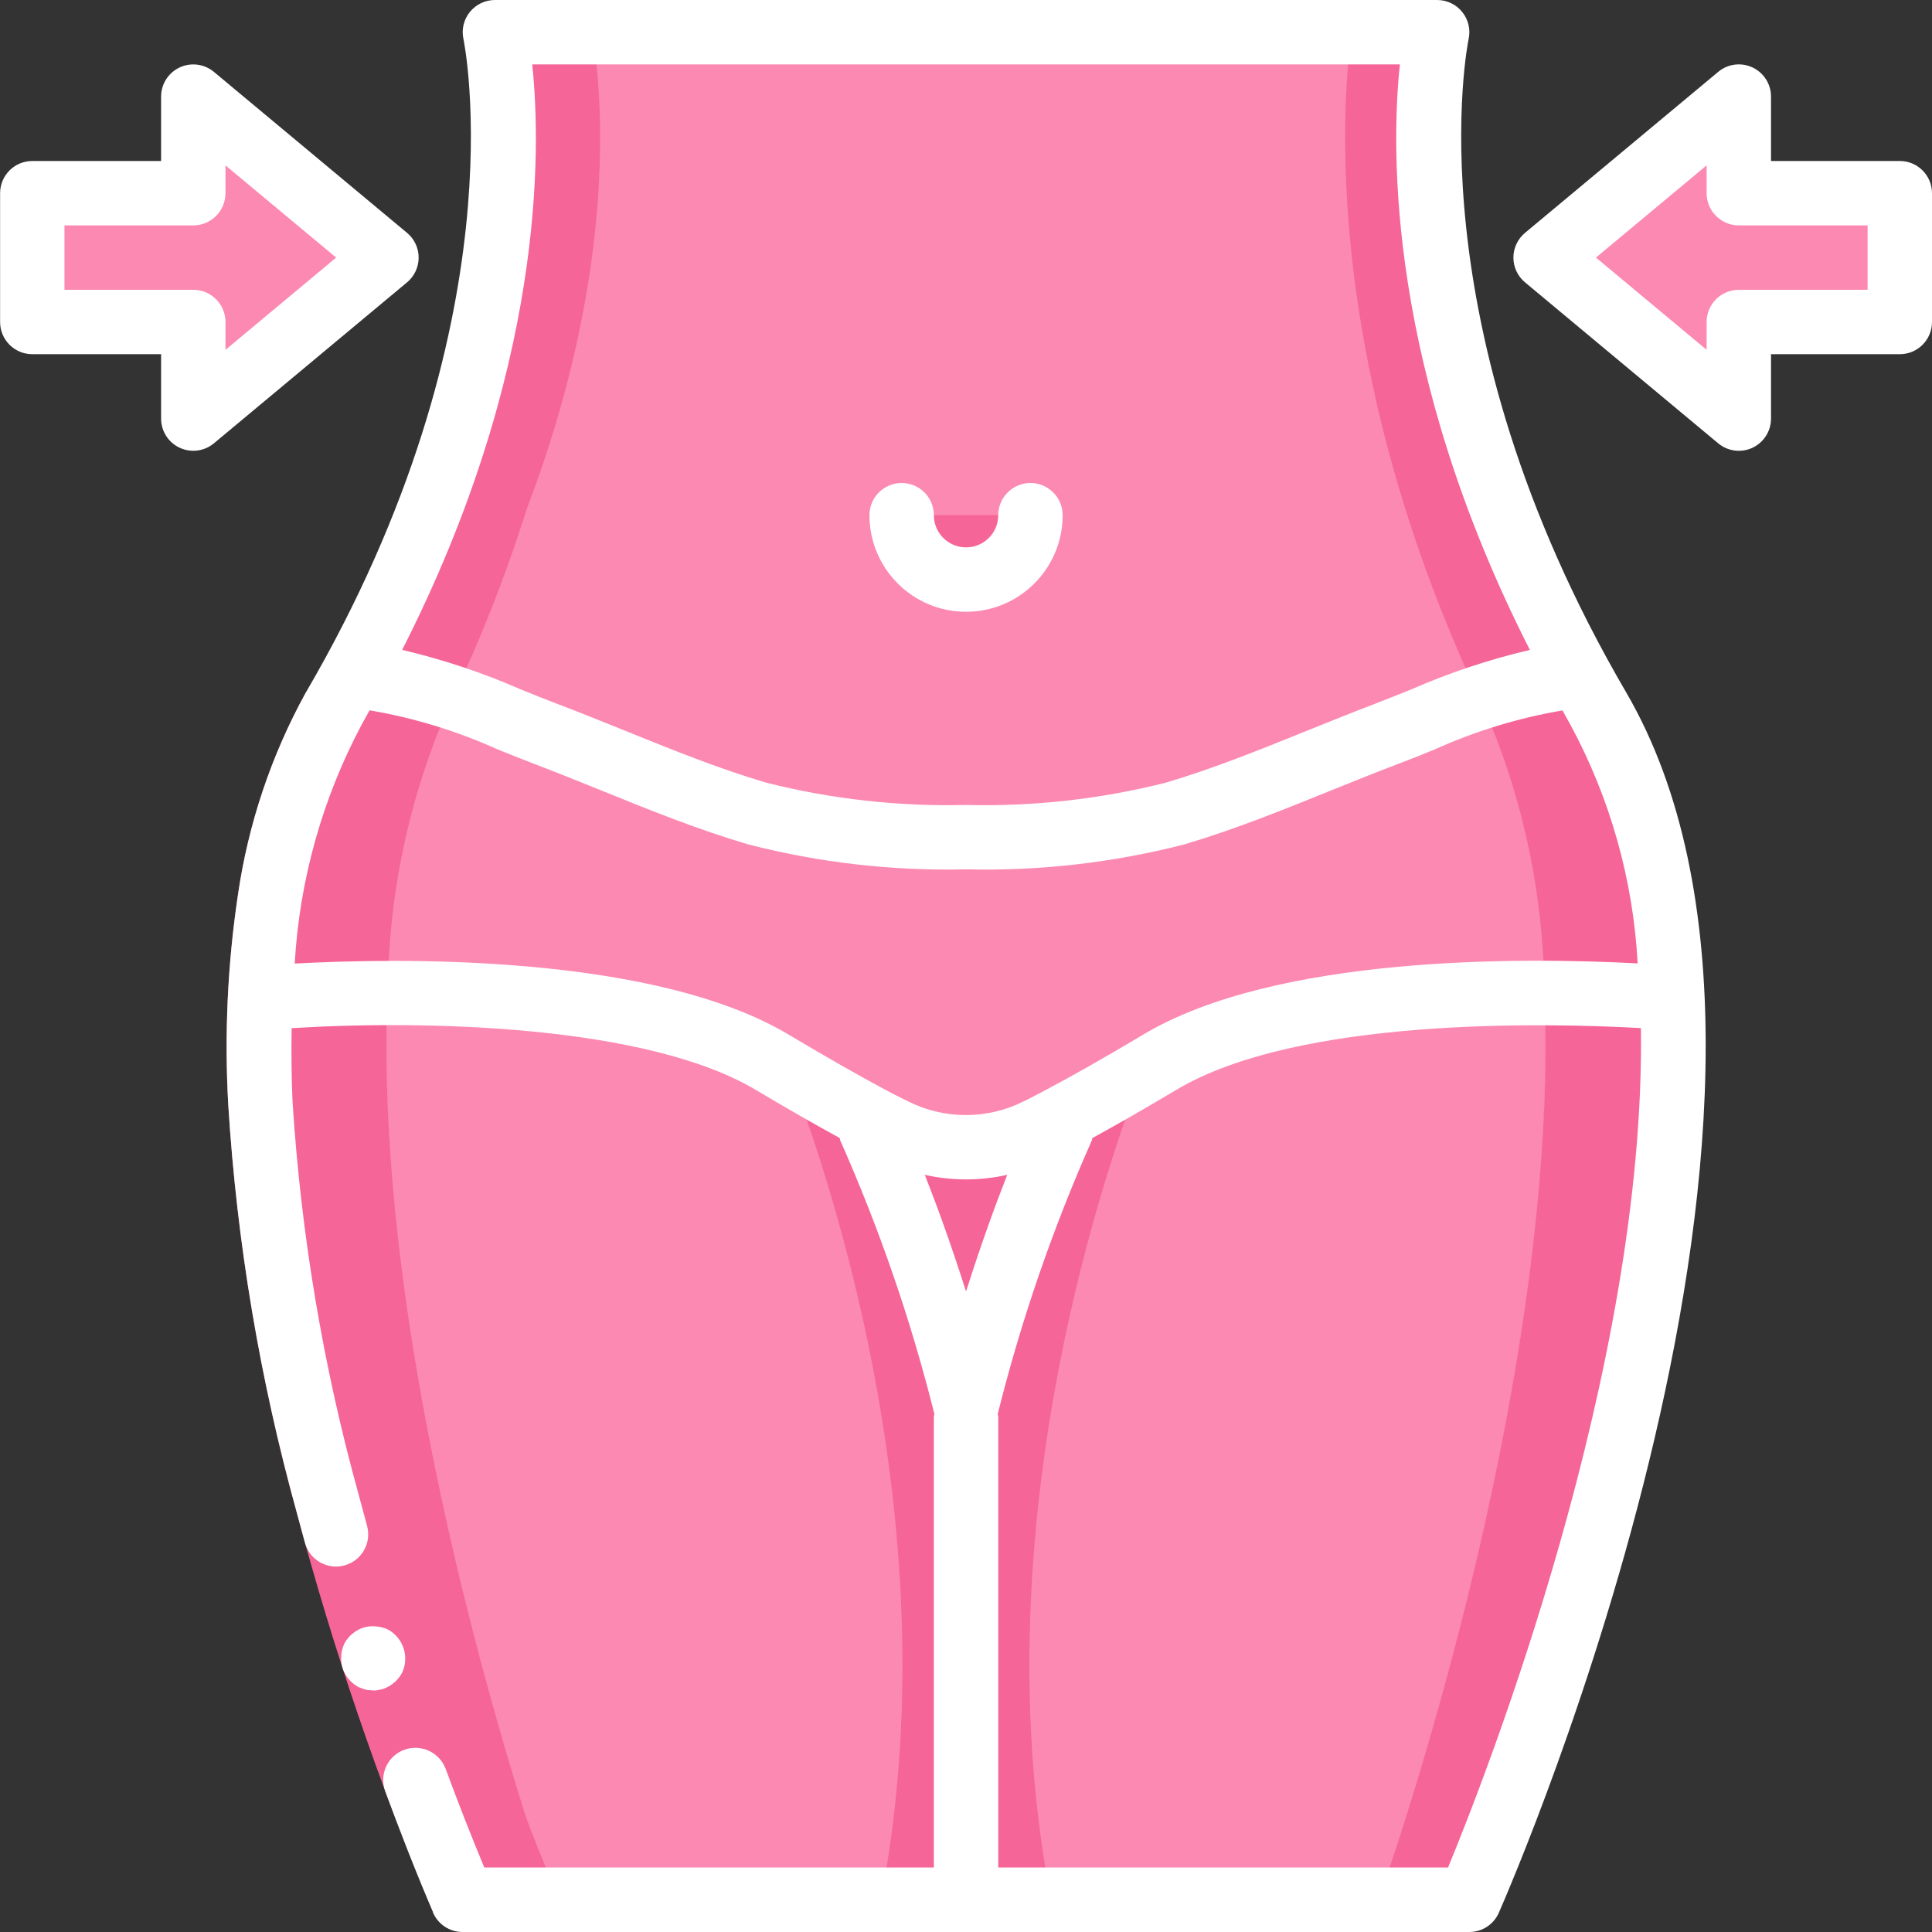 <svg width="78" height="78" viewBox="0 0 78 78" fill="none" xmlns="http://www.w3.org/2000/svg">
<rect x="0" y="0" width="78" height="78" fill="#333333" stroke="none"/>
<g clip-path="url(#clip0)">
<path d="M59.323 76.695C59.323 76.695 73.622 44.197 64.522 28.598C55.423 12.999 58.023 1.3 58.023 1.3H19.981C19.981 1.3 22.581 12.999 13.482 28.598C4.382 44.197 18.682 76.695 18.682 76.695H59.323Z" fill="#F56597"/>
<path d="M55.657 76.695C55.657 76.695 67.376 44.197 59.918 28.598C52.461 12.999 54.588 1.3 54.588 1.3H23.413C23.413 1.3 25.544 12.999 18.084 28.598C10.623 44.197 22.345 76.695 22.345 76.695H55.657Z" fill="#FC89B1"/>
<path d="M41.601 20.799C41.601 22.235 40.438 23.399 39.002 23.399C37.566 23.399 36.402 22.235 36.402 20.799" fill="#F56597"/>
<path d="M1.303 8.449V12.349C1.303 12.708 1.594 12.999 1.953 12.999H7.153C7.512 12.999 7.803 13.29 7.803 13.649V15.511C7.803 15.763 7.949 15.993 8.177 16.1C8.405 16.207 8.675 16.172 8.869 16.011L15.004 10.898C15.151 10.775 15.237 10.592 15.237 10.399C15.237 10.206 15.151 10.024 15.004 9.9L8.869 4.788C8.675 4.626 8.405 4.591 8.177 4.698C7.949 4.806 7.803 5.036 7.803 5.288V7.149C7.803 7.508 7.512 7.799 7.153 7.799H1.953C1.594 7.799 1.303 8.09 1.303 8.449Z" fill="#FC89B1"/>
<path d="M76.7 8.449V12.349C76.7 12.708 76.409 12.999 76.05 12.999H70.85C70.491 12.999 70.2 13.29 70.2 13.649V15.511C70.201 15.763 70.055 15.993 69.826 16.1C69.598 16.207 69.329 16.172 69.135 16.011L63 10.898C62.852 10.775 62.766 10.592 62.766 10.399C62.766 10.206 62.852 10.024 63 9.9L69.135 4.788C69.329 4.626 69.598 4.591 69.826 4.698C70.055 4.806 70.201 5.036 70.2 5.288V7.149C70.2 7.508 70.491 7.799 70.85 7.799H76.05C76.409 7.799 76.7 8.09 76.7 8.449Z" fill="#FC89B1"/>
<path d="M67.509 40.285C66.287 40.194 53.002 39.18 46.801 42.898C45.124 43.899 43.785 44.653 42.746 45.199C42.706 45.225 42.668 45.238 42.628 45.263C42.368 45.394 42.135 45.523 41.914 45.628C40.082 46.55 37.921 46.55 36.09 45.628C35.804 45.485 35.479 45.329 35.141 45.147C34.101 44.587 32.814 43.86 31.202 42.898C25.001 39.18 11.729 40.194 10.494 40.298C10.539 36.215 11.564 32.202 13.484 28.599C13.744 28.143 14.004 27.701 14.238 27.26L14.303 27.298C16.981 27.403 19.58 28.702 22.05 29.638C24.859 30.705 27.679 31.991 30.565 32.849C33.321 33.548 36.159 33.868 39.002 33.798C41.844 33.868 44.682 33.548 47.438 32.849C50.324 31.991 53.145 30.705 55.953 29.638C58.422 28.702 61.022 27.403 63.7 27.298L63.766 27.26C63.999 27.701 64.26 28.143 64.519 28.599C66.439 32.198 67.465 36.206 67.509 40.285Z" fill="#F56597"/>
<path d="M62.348 40.09C57.604 40.076 50.753 40.519 46.801 42.898C45.124 43.898 43.785 44.652 42.745 45.198C42.706 45.224 42.668 45.237 42.628 45.263C42.368 45.393 42.134 45.523 41.914 45.627C40.082 46.55 37.921 46.55 36.09 45.627C35.803 45.484 35.479 45.328 35.141 45.146C34.101 44.587 32.814 43.859 31.202 42.898C27.25 40.519 20.4 40.076 15.655 40.09C15.681 36.134 16.507 32.225 18.085 28.598C18.15 28.455 18.228 28.312 18.281 28.169C19.568 28.624 20.829 29.17 22.05 29.638C24.858 30.704 27.679 31.991 30.565 32.849C33.321 33.548 36.159 33.867 39.001 33.798C41.844 33.867 44.682 33.548 47.438 32.849C50.324 31.991 53.145 30.704 55.953 29.638C57.175 29.17 58.435 28.624 59.723 28.169C59.774 28.312 59.852 28.455 59.917 28.598C61.495 32.225 62.322 36.134 62.348 40.09Z" fill="#FC89B1"/>
<path d="M55.654 76.695H39.002V56.026C39.884 52.403 41.018 48.846 42.395 45.38L42.629 45.263C42.668 45.237 42.707 45.224 42.746 45.198C43.786 44.653 45.125 43.898 46.802 42.898C50.753 40.519 57.604 40.076 62.349 40.09C63.012 56.313 55.654 76.695 55.654 76.695Z" fill="#F56597"/>
<path d="M55.654 76.695H42.433C39.639 62.266 44.279 48.097 46.112 43.314C46.282 43.209 46.463 43.105 46.645 42.989C46.697 42.962 46.749 42.923 46.801 42.898C50.753 40.519 57.604 40.076 62.348 40.09C63.012 56.313 55.654 76.695 55.654 76.695Z" fill="#FC89B1"/>
<path d="M22.34 76.695H38.992V56.026C38.111 52.403 36.977 48.846 35.599 45.38L35.366 45.263C35.327 45.237 35.288 45.224 35.249 45.198C34.209 44.653 32.869 43.898 31.193 42.898C27.241 40.519 20.39 40.076 15.645 40.09C14.983 56.313 22.34 76.695 22.34 76.695Z" fill="#F56597"/>
<path d="M22.34 76.695H35.561C38.356 62.266 33.715 48.097 31.882 43.314C31.713 43.209 31.531 43.105 31.349 42.989C31.297 42.962 31.244 42.923 31.193 42.898C27.241 40.519 20.39 40.076 15.645 40.09C14.983 56.313 22.34 76.695 22.34 76.695Z" fill="#FC89B1"/>
<path d="M42.395 45.381C41.017 48.846 39.884 52.404 39.002 56.027C38.117 52.409 36.983 48.856 35.609 45.394C35.778 45.472 35.934 45.55 36.09 45.628C37.922 46.55 40.082 46.55 41.914 45.628C42.07 45.55 42.226 45.472 42.395 45.381Z" fill="#F56597"/>
<path d="M13.482 28.598C13.418 28.706 13.368 28.823 13.307 28.933C13.12 29.27 12.938 29.611 12.772 29.962C12.662 30.193 12.567 30.432 12.466 30.67C12.366 30.909 12.256 31.162 12.161 31.414C12.058 31.686 11.964 31.963 11.871 32.242C11.797 32.466 11.725 32.691 11.658 32.918C11.567 33.222 11.48 33.53 11.398 33.842C11.347 34.043 11.302 34.245 11.254 34.448C11.175 34.791 11.098 35.133 11.033 35.488C11.005 35.633 10.983 35.781 10.958 35.928C10.745 37.189 10.602 38.462 10.533 39.739C10.523 39.925 10.505 40.109 10.497 40.298C9.795 56.492 18.678 76.696 18.678 76.696H22.578C22.578 76.696 13.695 56.492 14.396 40.298C14.405 40.109 14.423 39.925 14.433 39.739C14.504 38.46 14.648 37.186 14.864 35.924C14.888 35.777 14.91 35.629 14.937 35.483C15.004 35.133 15.08 34.791 15.16 34.443C15.206 34.24 15.252 34.037 15.303 33.837C15.383 33.525 15.47 33.217 15.563 32.913C15.63 32.685 15.701 32.46 15.776 32.237C15.87 31.959 15.963 31.68 16.066 31.409C16.161 31.157 16.266 30.911 16.371 30.665C16.477 30.419 16.568 30.188 16.677 29.957C16.843 29.606 17.025 29.265 17.212 28.929C17.273 28.818 17.323 28.701 17.387 28.593C26.486 12.994 23.886 1.295 23.886 1.295H19.986C19.986 1.295 22.581 12.999 13.482 28.598Z" fill="#F56597"/>
<path d="M17.491 77.216C15.282 71.959 13.44 66.556 11.977 61.046C10.49 55.674 9.564 50.163 9.216 44.6C9.056 41.775 9.187 38.941 9.605 36.142C10.021 33.267 10.951 30.492 12.353 27.948L14.605 29.248C12.093 33.698 11.574 39.178 11.811 44.476C12.152 49.856 13.05 55.186 14.491 60.38C15.919 65.763 17.717 71.041 19.871 76.176L17.491 77.216Z" fill="#F56597"/>
<path d="M16.233 67.535C16.534 66.896 16.287 66.133 15.669 65.791C15.515 65.718 15.348 65.674 15.177 65.662C15.008 65.644 14.836 65.661 14.673 65.71C14.346 65.817 14.072 66.045 13.907 66.347C13.758 66.659 13.731 67.017 13.831 67.349C13.942 67.678 14.175 67.952 14.48 68.116L14.715 68.203C14.8 68.228 14.887 68.241 14.975 68.241C15.056 68.254 15.139 68.254 15.22 68.241C15.308 68.228 15.395 68.209 15.48 68.183C15.803 68.068 16.071 67.837 16.233 67.535Z" fill="white"/>
<path d="M12.353 27.948C10.952 30.491 10.021 33.265 9.605 36.138C9.187 38.937 9.056 41.772 9.215 44.597C9.563 50.161 10.489 55.673 11.976 61.046L12.32 62.316C12.521 62.996 13.232 63.389 13.915 63.198C14.599 63.007 15.003 62.304 14.823 61.617L14.489 60.376C13.049 55.183 12.152 49.854 11.811 44.476C11.766 43.491 11.759 42.499 11.774 41.51C17.174 41.174 26.135 41.38 30.535 44.014C31.773 44.753 32.883 45.386 33.901 45.945C33.915 45.982 33.913 46.023 33.931 46.061C35.51 49.62 36.779 53.31 37.724 57.088C37.715 57.124 37.707 57.161 37.702 57.197V75.396H19.552C19.009 74.09 18.484 72.751 17.992 71.412C17.741 70.745 17.002 70.401 16.33 70.64C16.004 70.757 15.738 70.999 15.592 71.314C15.445 71.627 15.43 71.987 15.55 72.311C16.157 73.952 16.78 75.561 17.483 77.198V77.22C17.689 77.692 18.154 77.999 18.669 78H59.322C59.839 78 60.307 77.694 60.513 77.22C61.107 75.868 74.971 43.938 65.65 27.948C56.941 13.027 59.268 1.69 59.291 1.582C59.377 1.197 59.283 0.794 59.036 0.487C58.79 0.179 58.417 0 58.022 0H19.981C19.588 0 19.215 0.179 18.968 0.485C18.721 0.791 18.627 1.194 18.711 1.578C18.736 1.69 21.063 13.027 12.353 27.948ZM39.002 52.141C38.389 50.214 37.806 48.62 37.337 47.431C38.433 47.678 39.57 47.678 40.665 47.431C40.197 48.618 39.613 50.215 39.002 52.141ZM58.461 75.396H40.302V57.197C40.297 57.161 40.289 57.124 40.28 57.088C41.224 53.31 42.493 49.62 44.072 46.061C44.09 46.023 44.087 45.984 44.101 45.946C45.074 45.416 46.196 44.771 47.468 44.013C52.389 41.061 62.417 41.294 66.248 41.507C66.445 55.215 60.004 71.662 58.461 75.396ZM66.117 38.895C61.502 38.648 51.518 38.553 46.135 41.781C44.568 42.717 43.224 43.479 42.105 44.066L42.011 44.117L41.708 44.273C41.585 44.337 41.468 44.403 41.325 44.467C39.858 45.202 38.132 45.202 36.666 44.467L36.449 44.359C36.232 44.251 35.995 44.134 35.751 44.002C34.623 43.396 33.315 42.649 31.865 41.785C26.354 38.478 15.914 38.681 11.898 38.902C12.092 35.526 13.016 32.233 14.605 29.248C14.716 29.055 14.811 28.869 14.921 28.677C16.698 28.979 18.428 29.506 20.072 30.247C20.581 30.453 21.087 30.658 21.588 30.848C22.482 31.188 23.377 31.55 24.275 31.912C26.192 32.692 28.174 33.49 30.191 34.086C33.063 34.827 36.025 35.167 38.99 35.098H39.014C41.979 35.169 44.939 34.83 47.812 34.091C49.829 33.495 51.812 32.693 53.729 31.917C54.627 31.554 55.521 31.193 56.416 30.853C56.916 30.663 57.422 30.462 57.933 30.252C59.575 29.512 61.306 28.984 63.082 28.682C63.191 28.874 63.286 29.06 63.399 29.254C65.007 32.227 65.935 35.52 66.117 38.895ZM21.487 2.6H56.517C56.148 6.08 56.025 14.949 61.765 26.239C60.116 26.625 58.506 27.162 56.955 27.842C56.463 28.041 55.974 28.232 55.491 28.422C54.582 28.768 53.672 29.138 52.751 29.507C50.891 30.26 48.968 31.037 47.072 31.597C44.435 32.263 41.721 32.566 39.002 32.498C36.282 32.566 33.566 32.263 30.928 31.597C29.032 31.037 27.11 30.26 25.25 29.507C24.34 29.138 23.422 28.768 22.509 28.422C22.027 28.239 21.538 28.041 21.046 27.842C19.495 27.162 17.885 26.625 16.236 26.238C21.979 14.949 21.855 6.08 21.487 2.6Z" fill="white"/>
<path d="M39.002 24.699C41.156 24.699 42.902 22.953 42.902 20.8C42.902 20.082 42.32 19.5 41.602 19.5C40.884 19.5 40.302 20.082 40.302 20.8C40.302 21.517 39.72 22.099 39.002 22.099C38.284 22.099 37.702 21.517 37.702 20.8C37.702 20.082 37.12 19.5 36.402 19.5C35.684 19.5 35.102 20.082 35.102 20.8C35.102 22.953 36.848 24.699 39.002 24.699Z" fill="white"/>
<path d="M1.304 14.3H6.504V16.899C6.504 17.404 6.796 17.862 7.252 18.076C7.709 18.29 8.248 18.221 8.636 17.898L16.435 11.398C16.731 11.151 16.902 10.785 16.902 10.4C16.902 10.014 16.731 9.649 16.435 9.402L8.636 2.902C8.248 2.579 7.709 2.51 7.252 2.723C6.796 2.937 6.504 3.396 6.504 3.9V6.5H1.304C0.586 6.5 0.004 7.082 0.004 7.8V12.999C0.004 13.718 0.586 14.3 1.304 14.3ZM2.603 9.1H7.803C8.521 9.1 9.103 8.518 9.103 7.8V6.676L13.572 10.4L9.103 14.124V12.999C9.103 12.282 8.521 11.7 7.803 11.7H2.603V9.1Z" fill="white"/>
<path d="M76.701 6.5H71.501V3.9C71.501 3.395 71.209 2.936 70.752 2.722C70.295 2.508 69.755 2.578 69.368 2.902L61.568 9.402C61.272 9.649 61.1 10.014 61.1 10.4C61.1 10.785 61.272 11.151 61.568 11.398L69.368 17.898C69.755 18.221 70.295 18.291 70.752 18.078C71.209 17.863 71.501 17.404 71.501 16.899V14.3H76.701C77.418 14.3 78 13.718 78 12.999V7.8C78 7.082 77.418 6.5 76.701 6.5ZM75.4 11.7H70.201C69.483 11.7 68.901 12.282 68.901 12.999V14.124L64.433 10.4L68.901 6.676V7.8C68.901 8.518 69.483 9.1 70.201 9.1H75.4V11.7Z" fill="white"/>
</g>
<defs>
<clipPath id="clip0">
<rect width="78" height="78" fill="white"/>
</clipPath>
</defs>
</svg>
